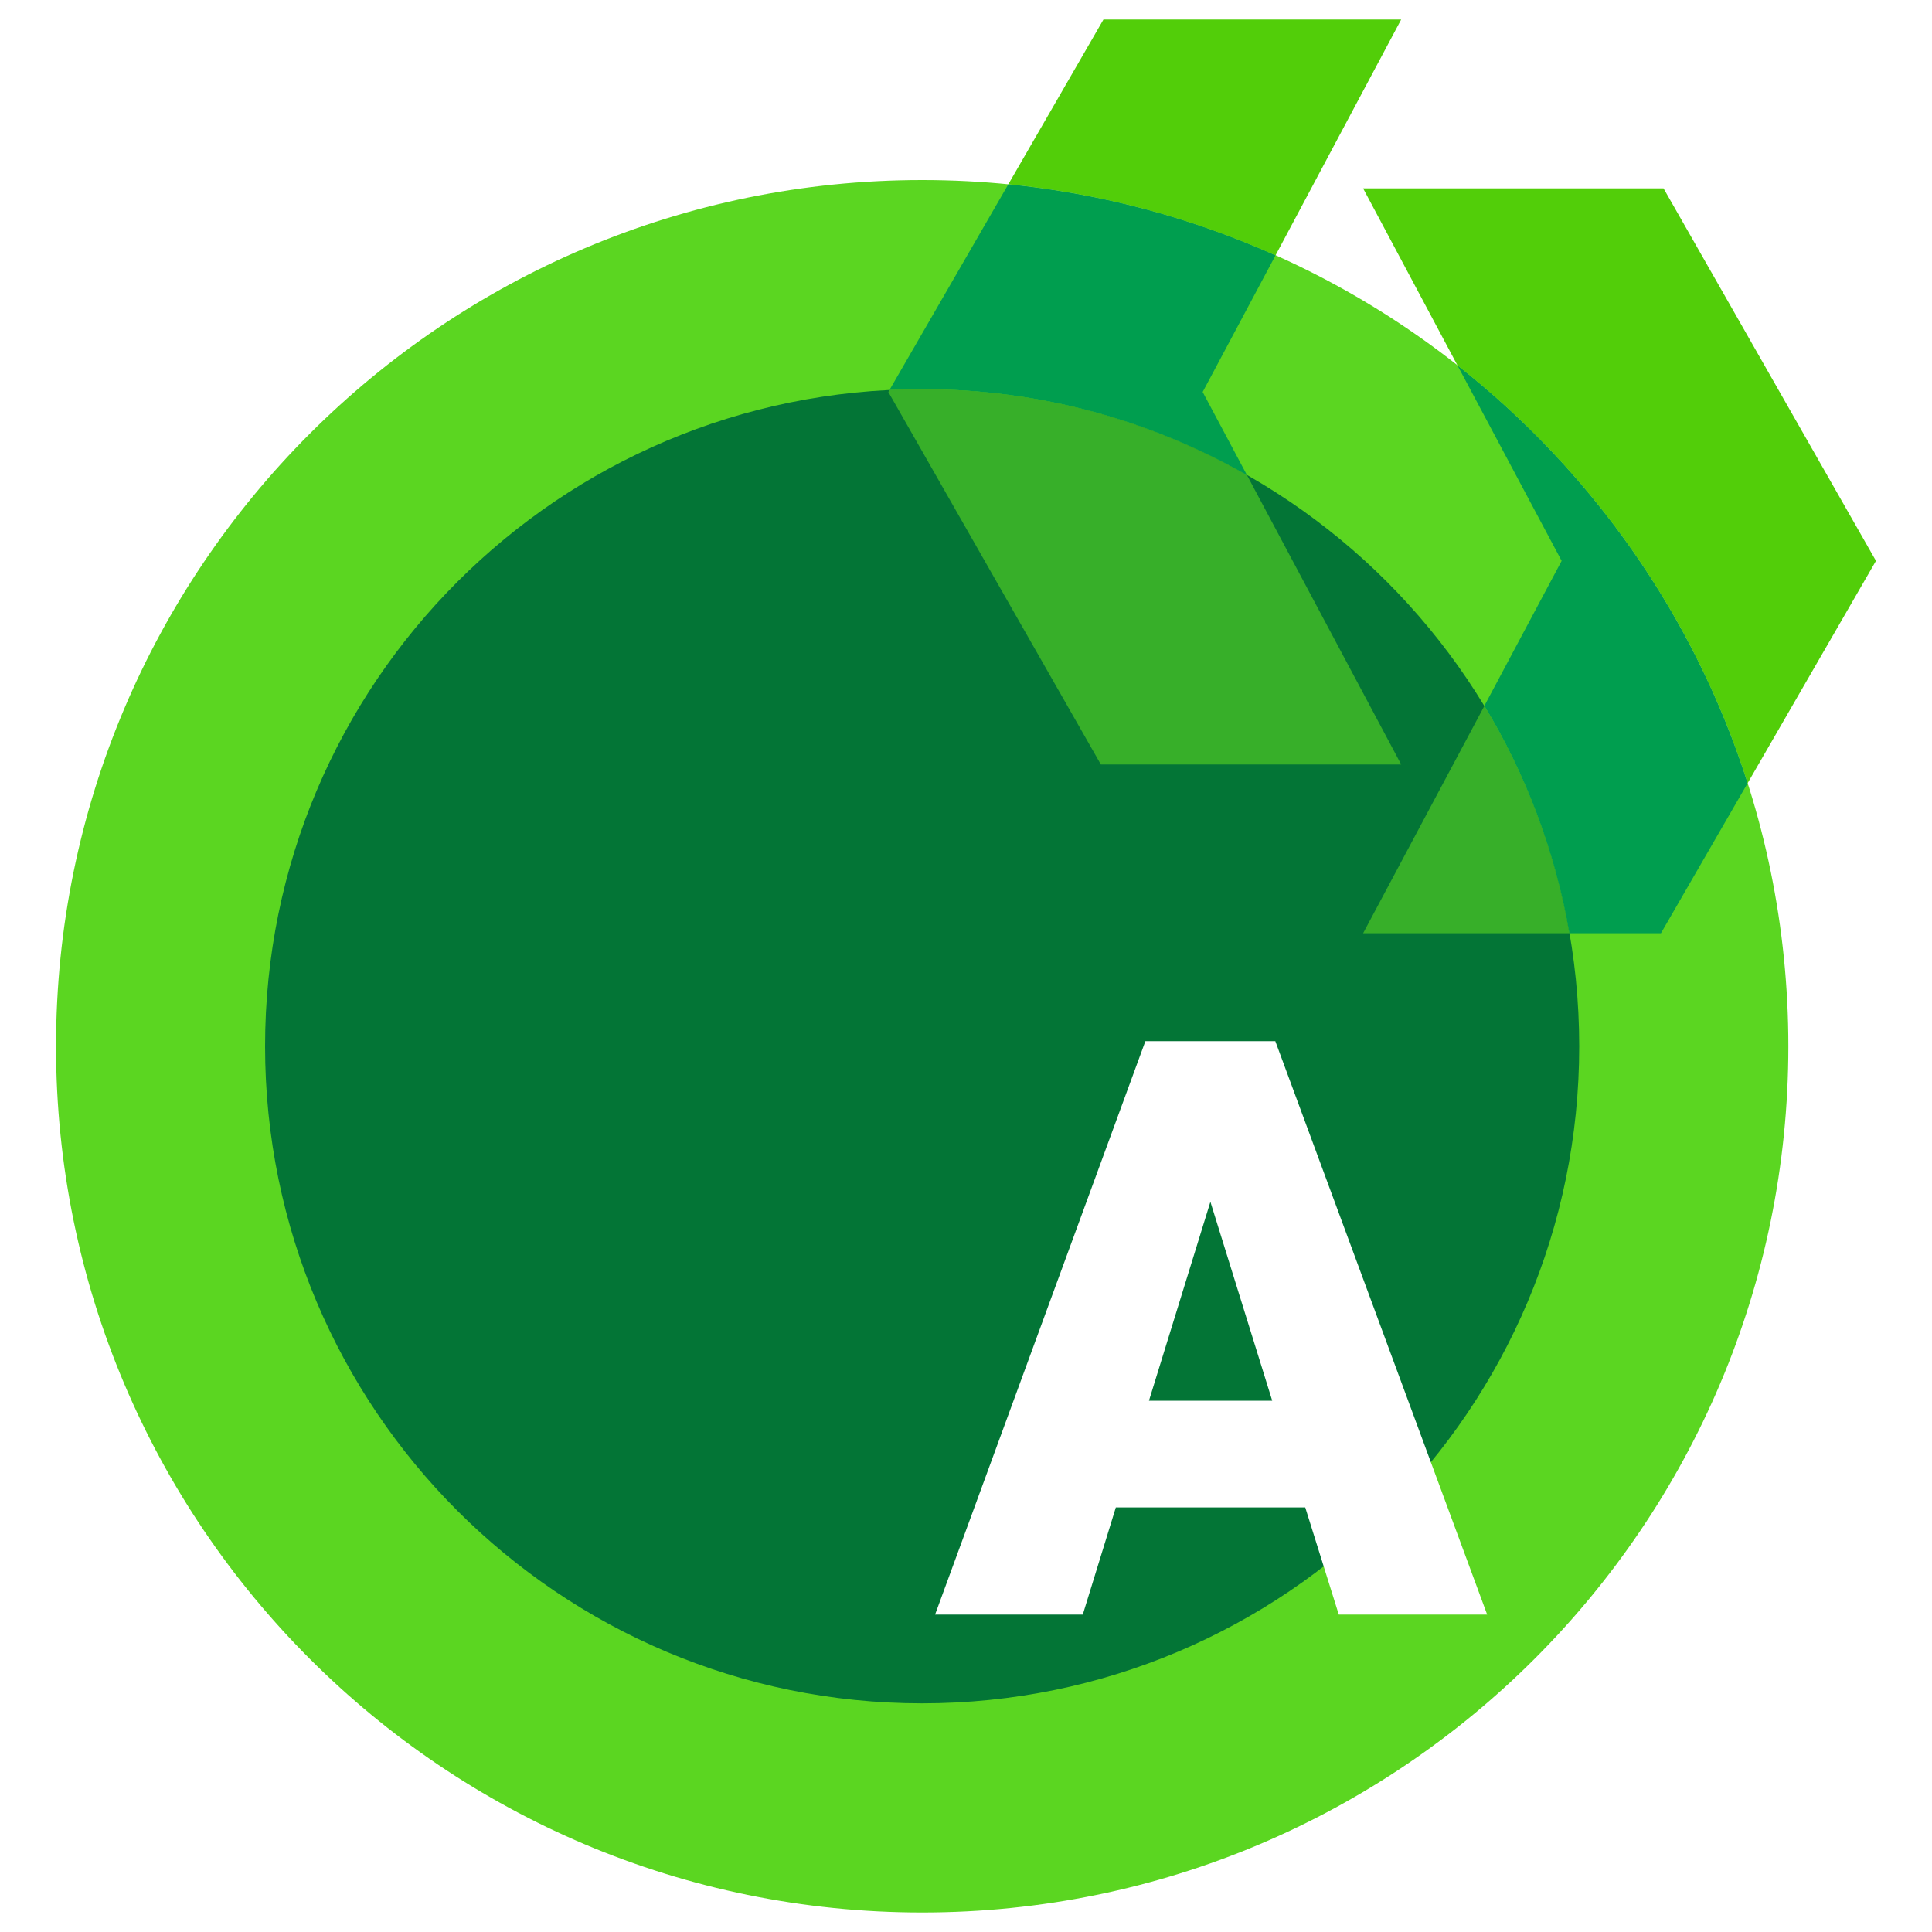 <svg width="20" height="20" viewBox="0 0 20 20" fill="none" xmlns="http://www.w3.org/2000/svg">
    <g clip-path="url(#clip0_2984_1022)">
        <path d="M9.546 19.798C14.498 19.798 18.513 15.783 18.513 10.831C18.513 5.879 14.498 1.864 9.546 1.864C4.594 1.864 0.58 5.879 0.58 10.831C0.58 15.783 4.594 19.798 9.546 19.798Z" fill="#5BD621"/>
        <path d="M9.546 17.633C13.303 17.633 16.348 14.588 16.348 10.831C16.348 7.074 13.303 4.029 9.546 4.029C5.79 4.029 2.744 7.074 2.744 10.831C2.744 14.588 5.79 17.633 9.546 17.633Z" fill="#037536"/>
        <g filter="url(#filter0_d_2984_1022)">
            <path d="M10.536 12.629H8.575L8.233 13.738H6.704L8.881 7.802H10.226L12.419 13.738H10.883L10.536 12.629ZM8.918 11.524H10.194L9.554 9.465L8.918 11.524Z" fill="white"/>
        </g>
        <path d="M14.505 0.202H11.423L10.438 1.908C11.415 2.005 12.344 2.26 13.204 2.644L14.505 0.202Z" fill="#52CE09"/>
        <path d="M9.546 4.029C10.77 4.029 11.917 4.353 12.909 4.919L12.45 4.058L13.204 2.644C12.344 2.26 11.415 2.005 10.438 1.908L9.208 4.037C9.32 4.032 9.433 4.029 9.546 4.029Z" fill="#009E4F"/>
        <path opacity="0.6" d="M11.396 7.914H14.505L12.909 4.919C11.917 4.354 10.77 4.029 9.547 4.029C9.433 4.029 9.32 4.032 9.208 4.037L9.196 4.058L11.396 7.914Z" fill="#5BD621"/>
        <path d="M18.091 8.108L19.42 5.806L17.221 1.95H14.111L15.089 3.785C16.481 4.881 17.541 6.38 18.091 8.108H18.091Z" fill="#52CE09"/>
        <path d="M15.366 7.307C15.796 8.017 16.099 8.813 16.246 9.661H17.194L18.091 8.108C17.541 6.38 16.481 4.881 15.089 3.785L16.166 5.806L15.366 7.307H15.366Z" fill="#009E4F"/>
        <path opacity="0.6" d="M14.111 9.661H16.246C16.099 8.813 15.796 8.017 15.366 7.308L14.111 9.661Z" fill="#5BD621"/>
    </g>
    <defs>
        <filter id="filter0_d_2984_1022" x="-10.158" y="-9.06" width="45.391" height="45.611" filterUnits="userSpaceOnUse" color-interpolation-filters="sRGB">
            <feFlood flood-opacity="0" result="BackgroundImageFix"/>
            <feColorMatrix in="SourceAlpha" type="matrix" values="0 0 0 0 0 0 0 0 0 0 0 0 0 0 0 0 0 0 127 0" result="hardAlpha"/>
            <feOffset dx="2.976" dy="2.976"/>
            <feGaussianBlur stdDeviation="9.919"/>
            <feColorMatrix type="matrix" values="0 0 0 0 0.082 0 0 0 0 0.286 0 0 0 0 0.067 0 0 0 0.75 0"/>
            <feBlend mode="normal" in2="BackgroundImageFix" result="effect1_dropShadow_2984_1022"/>
            <feBlend mode="normal" in="SourceGraphic" in2="effect1_dropShadow_2984_1022" result="shape"/>
        </filter>
        <clipPath id="clip0_2984_1022">
            <rect width="20" height="20" fill="white"/>
        </clipPath>
    </defs>
</svg>